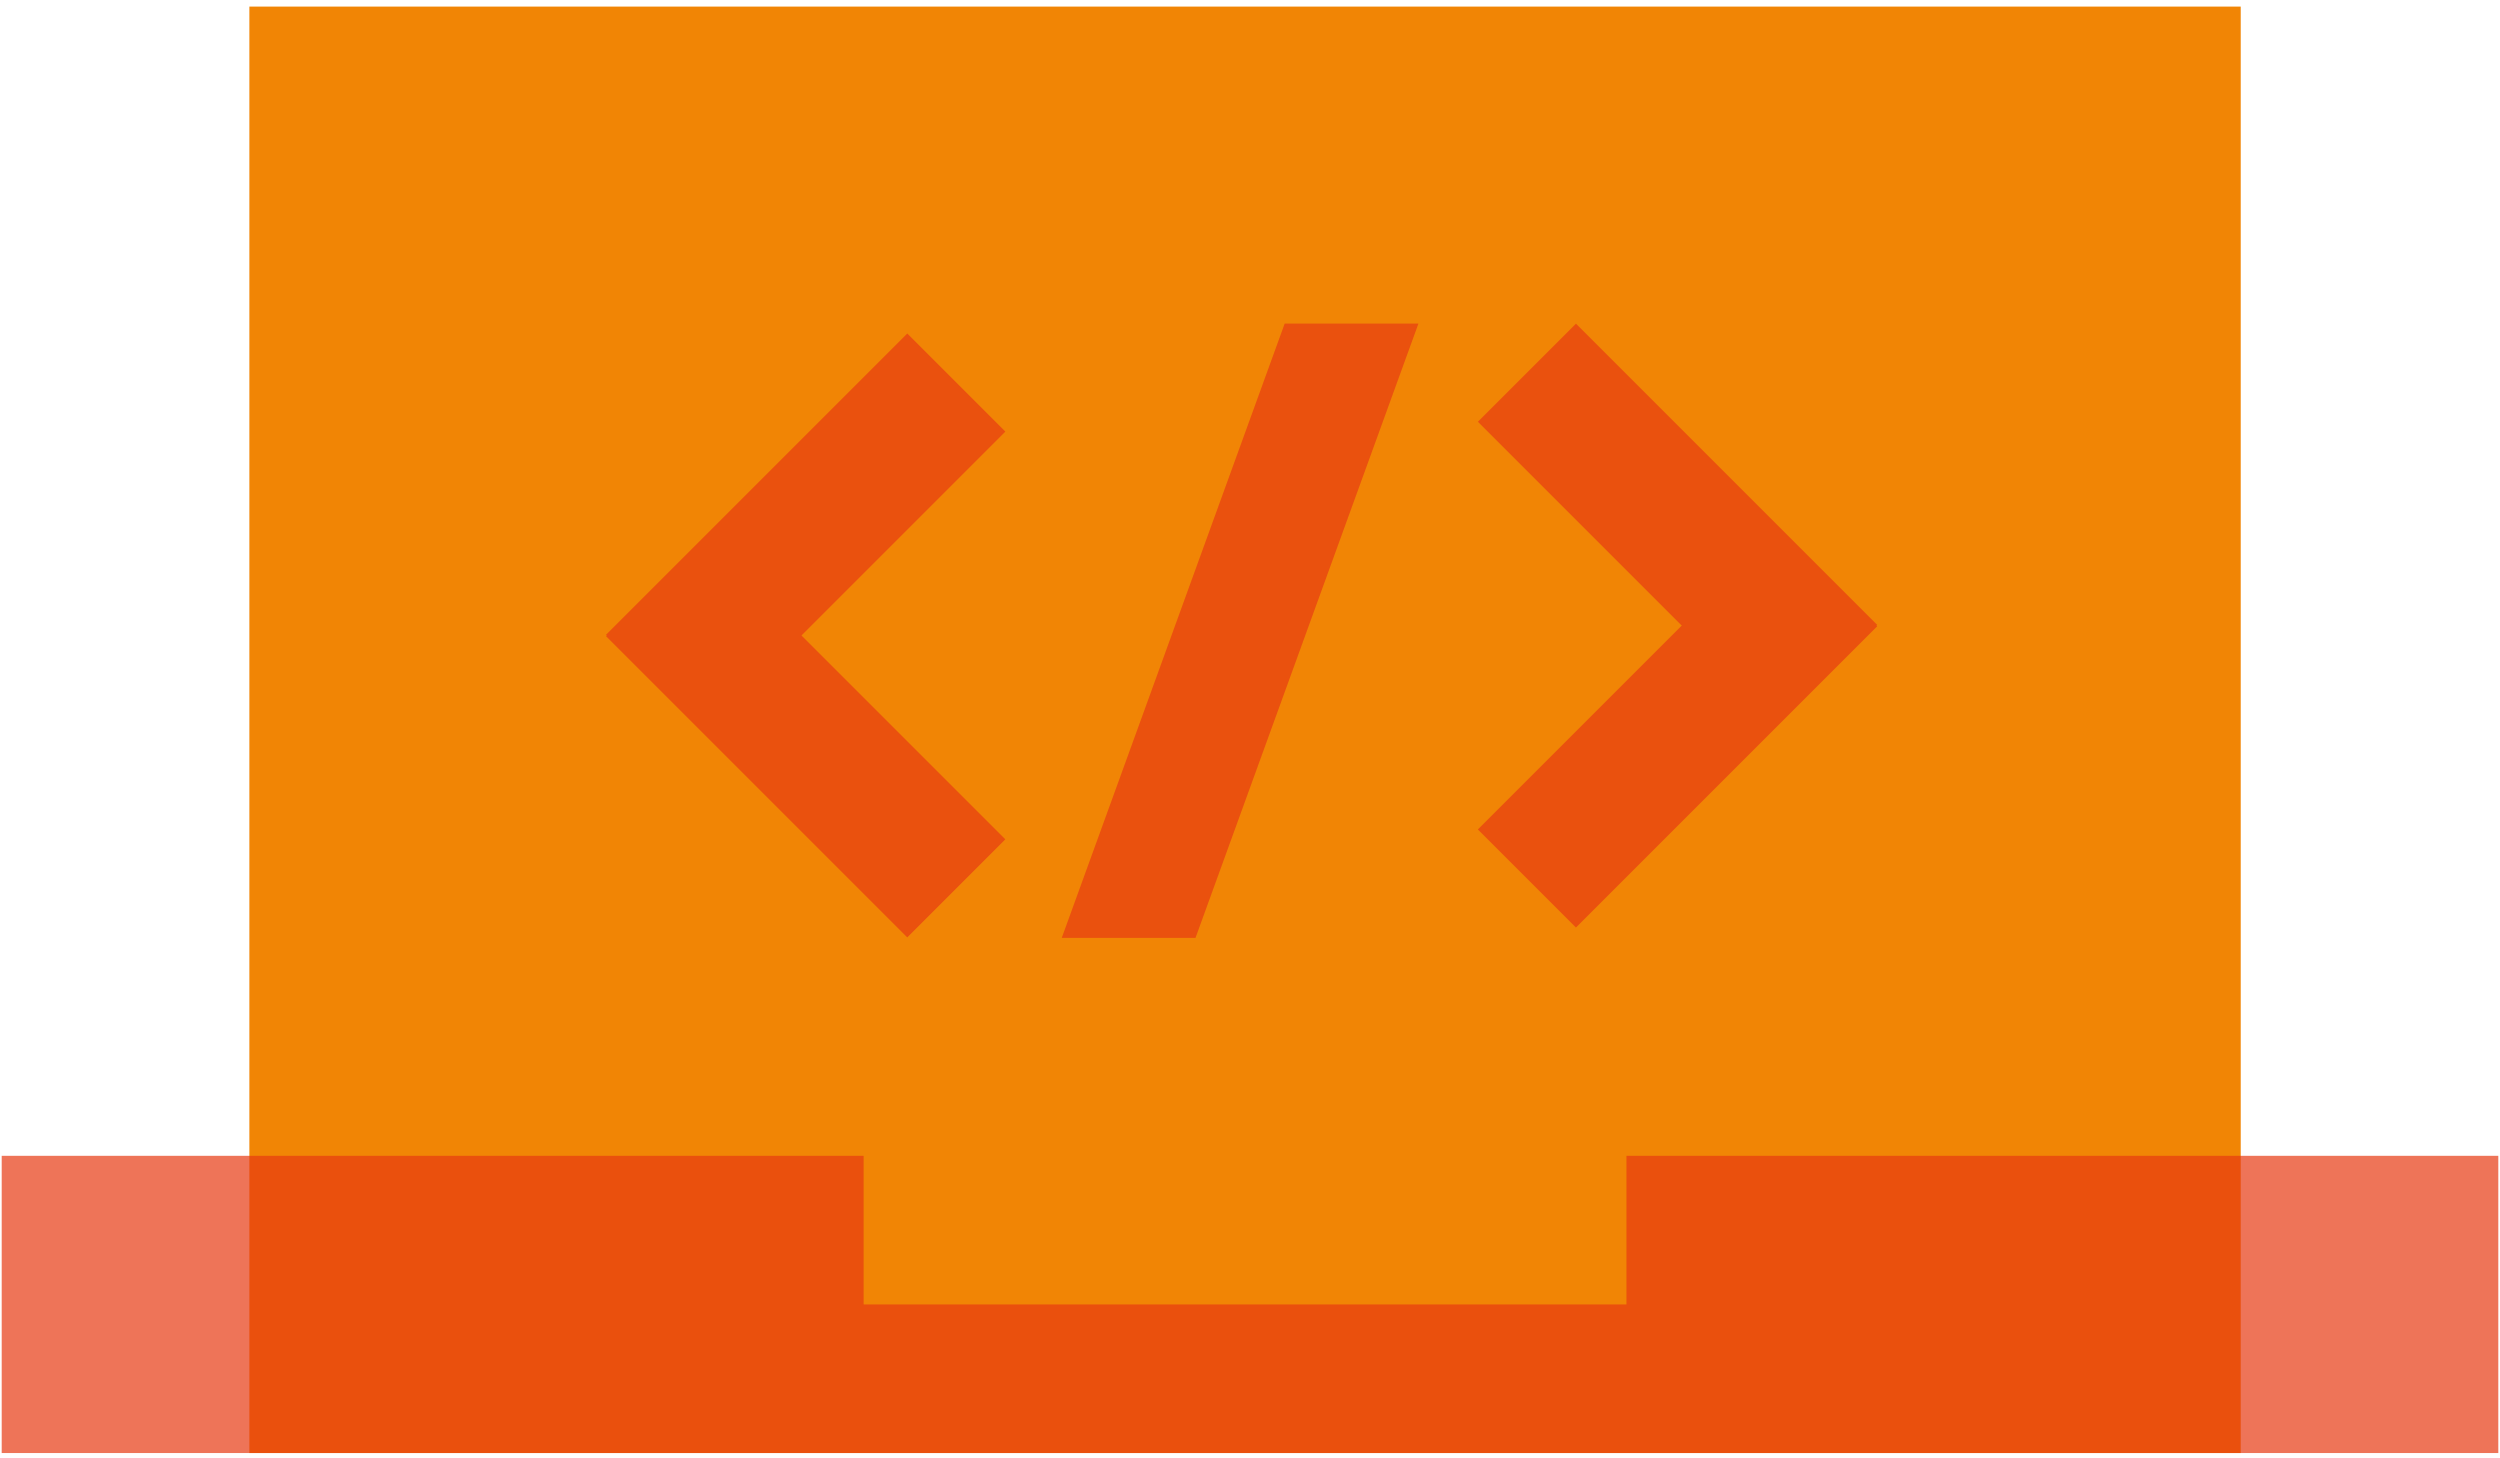 <svg width="324" height="189" viewBox="0 0 324 189" fill="none" xmlns="http://www.w3.org/2000/svg">
<rect x="32.319" y="0.854" width="258.078" height="187.46" fill="#F18505"/>
<path opacity="0.7" fill-rule="evenodd" clip-rule="evenodd" d="M111.925 149.794H0.22V188.314H323.781V149.794H210.791V169.054H111.925V149.794Z" fill="#E73A12"/>
<g opacity="0.7">
<rect x="117.582" y="43.225" width="17.976" height="55.211" transform="rotate(45 117.582 43.225)" fill="#E73A12"/>
<rect width="17.976" height="55.211" transform="matrix(-0.707 0.707 0.707 0.707 91.253 69.742)" fill="#E73A12"/>
<rect x="204.242" y="120.209" width="17.976" height="55.211" transform="rotate(-135 204.242 120.209)" fill="#E73A12"/>
<rect width="17.976" height="55.211" transform="matrix(0.707 -0.707 -0.707 -0.707 230.572 93.692)" fill="#E73A12"/>
<path d="M166.494 41.941H183.827L154.938 121.547H137.604L166.494 41.941Z" fill="#E73A12"/>
</g>
</svg>
